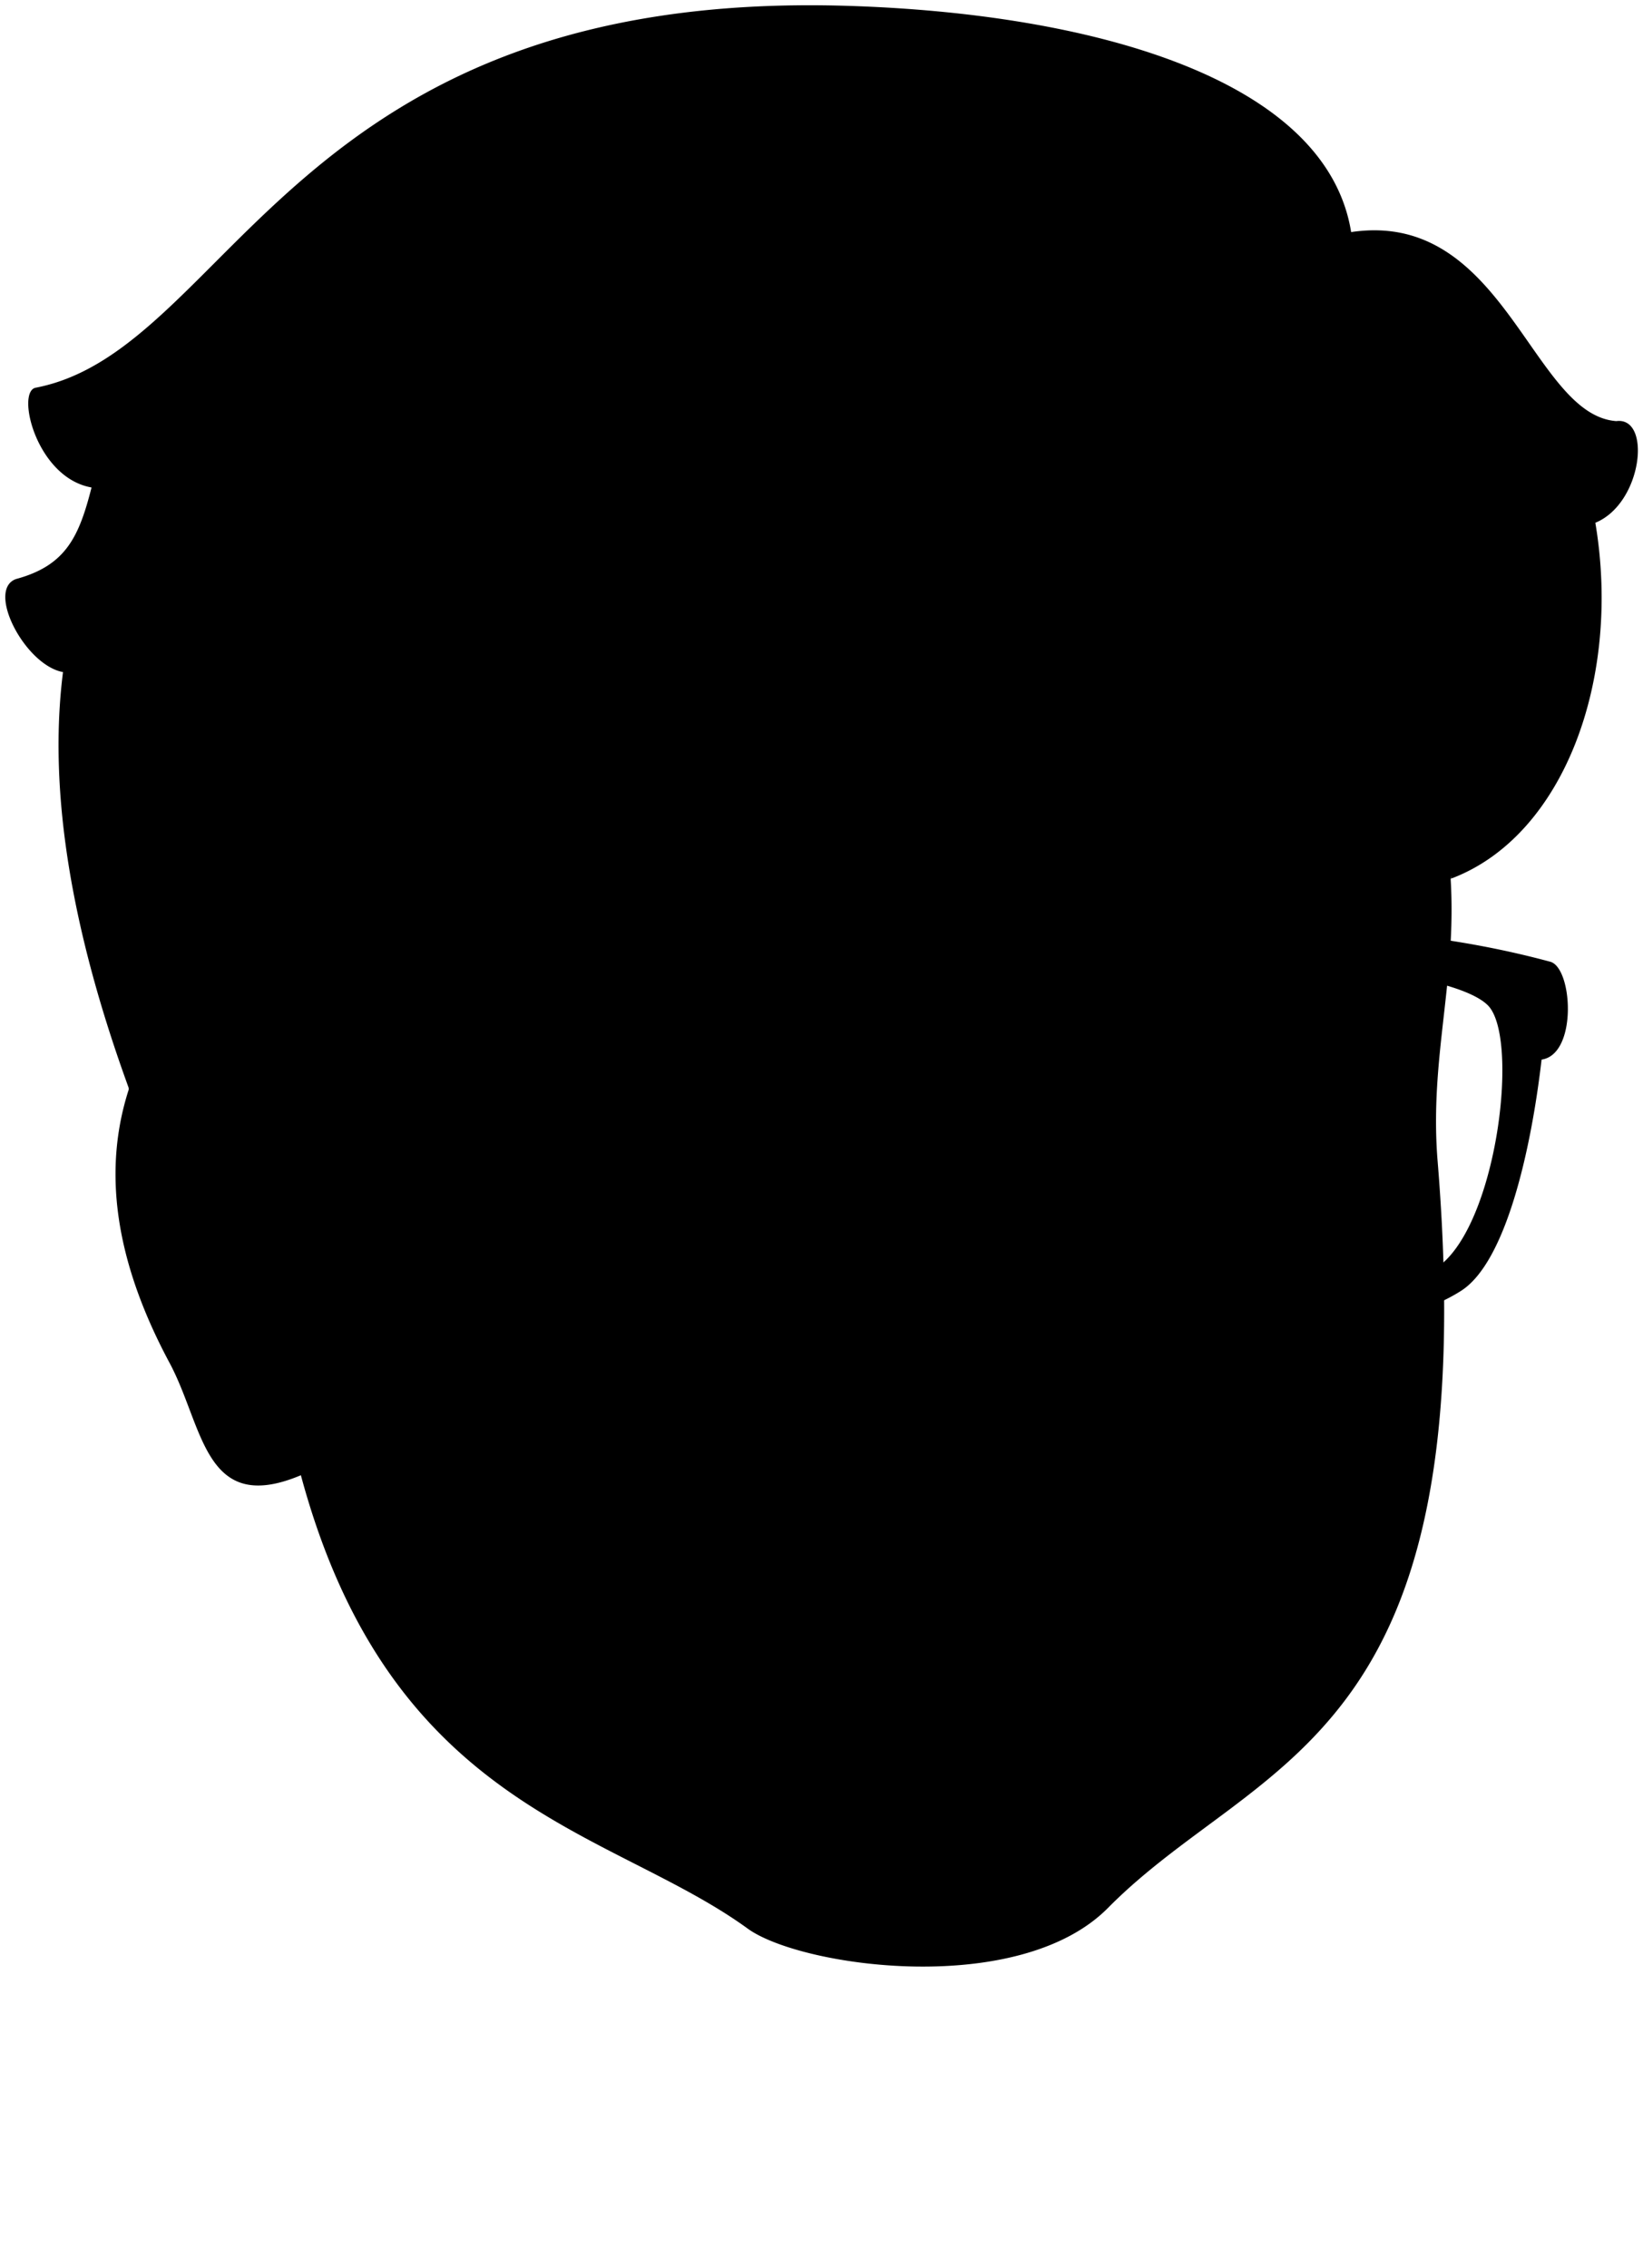 <svg viewBox="0 0 78.25 108">
  <g class="eye">
    <rect class="sclera" x="23.43" y="46.22" width="42.77" height="11.08"/>
    <g class="irisBrown">
      <circle cx="56.87" cy="51.2" r="3.4"/>
      <circle cx="31.38" cy="50.98" r="3.4"/>
    </g>
    <g class="pupil">
      <circle cx="56.87" cy="51.2" r="1.32"/>
      <circle cx="31.38" cy="50.98" r="1.32"/>
    </g>
  </g>
  <g class="skinLatino">
    <path d="M69.09,41.87c.29,4.8-1,8.49-.63,13.31,2.32,28-8.46,28.35-15.69,35.66-4.25,4.29-14.59,2.82-17.14,1-6.55-4.77-17-5.65-21.3-21.6-4.62,1.94-4.62-2.31-6.26-5.36-2.34-4.37-3.31-8.75-1.94-13C5.42,4.92,80.5,3.74,69.09,41.87ZM52.78,52.53a28.86,28.86,0,0,0,4.94.7c2.07,0,4.12-.13,5.59-1.37-1.89-1.36-3.39-2.81-6.43-2.81a5.56,5.56,0,0,0-5.18,2.84C51.25,52.75,52.33,52.48,52.78,52.53Zm-14.54-.72a7.1,7.1,0,0,0-7-3.1,9.55,9.55,0,0,0-5.61,2.82c1.92,1.29,3.59,1.5,6.1,1.59s3.69-.95,5.36-.67C37.54,52.52,38.91,52.66,38.24,51.81Z"/>
  </g>
  <g class="skinFoldLine">
    <path d="M10.87,56.19C8,47.69,5.24,55.79,8.24,62"/>
    <path d="M10.84,59.38c-1.77,1.68,2.53,5.33.23,5.77-1,.18-.82-2-1.53-3.07C8.14,59.88,8,57.85,9,56.92"/>
  </g>
  <path class="lipFemaleMedium__noStroke" d="M35.72,74.67c1.92,11.41,17.34,9.67,17.23-.28C48.32,74.09,45.09,78.06,35.72,74.67Z"/>
  <path class="lipEdgeLine" d="M36.57,77.47c3.3,7.23,13.51,6.36,15.89-.08"/>
  <path class="lipFemaleMedium" d="M35.72,74.67c-1,.13-1.67,0-2-.52,2.62,1.08,5.29-2.2,10.74-.49,2.57.81,3.85-1,5.75-.38a8.93,8.93,0,0,0,4.84.48,4.23,4.23,0,0,1-2.13.63C48.42,74.1,44.36,78.16,35.72,74.67Z"/>
  <path class="teeth" d="M35.72,74.67c5.16,4.57,12.5,5.53,16.49-.31-4.11-.83-4.2.35-6.64.42S42.38,73.09,35.72,74.67Z"/>
  <g class="cheekLine">
    <path d="M52.52,66.56C54,70.06,57.6,70.38,57,74.48"/>
    <path d="M38.92,64.65c-1.45.71-2.37,3-4.42,4.74s-2.69,3.09-2.23,5.92"/>
  </g>
  <g class="noseLine">
    <path d="M50.94,62.49c.21,2.12,3.18,3.72.39,6.08"/>
    <path d="M38.92,64.65c-.61.34-1.33,2.76,0,3.82"/>
    <path d="M41.25,67.55c.82.88,5,4.28,9.23.21"/>
  </g>
  <g class="eyeFoldLine">
    <path d="M61,55.77c-1.68,1.15-5.43.72-7-.27"/>
    <path d="M35,55.71c-2,1.18-5.76,1.11-7.54-.27"/>
  </g>
  <g class="eyeCornerLine">
    <path d="M25.63,51.53a3.76,3.76,0,0,1-2.47.66"/>
    <path d="M65.11,52.46a4.66,4.66,0,0,1-1.8-.6"/>
  </g>
  <g class="eyeCreaseLine">
    <path d="M51.37,50.45A8.39,8.39,0,0,1,63.46,50"/>
    <path d="M24.83,49.88c4.48-4,11.1-3,13.06-.1"/>
  </g>
  <g class="eyebrowDarkBrown">
    <path d="M51.53,42.85c3.8,4.51,7.5-3.59,16,2.36C63,39.31,55.15,40.34,51.53,42.85Z"/>
    <path d="M39.51,42.85c-3.79,4.51-10.22-4-18.29,2.36C26.26,39.63,35.9,40.34,39.51,42.85Z"/>
  </g>
  <path class="hairBlack" d="M64.35,11.05c7.3-1.09,8.6,8.71,12.63,9,1.69-.22,1.25,3.92-1,4.84,1.25,7.41-1.48,14.91-6.86,16.94a46.32,46.32,0,0,0-1.24-10.51,13.13,13.13,0,0,1-2.35-6.92c-3.5,6.19-13.71,8-22.09,2.64-4.47,1.78-10,.69-13.3-.75-3,3.44-7.23,5-11.65,5.68,1.66,8.72-4,14.63-3.1,22,.63,3.9-3,2.12-3.84-4.13.68,6-2.1,3.57-3.33-1.72A4.75,4.75,0,0,0,6.13,51.8C3,43.21,2.39,36.83,3,32,1.19,31.67-.67,28.09.76,27.57c2.37-.64,3-2,3.6-4.36C1.73,22.75.75,18.64,1.7,18.46,11,16.67,13.88-.56,40.41.28,51.89.64,63.16,3.7,64.35,11.05Z"/>
  <g class="hairFoldLine">
    <path d="M18.46,32a15.31,15.31,0,0,1-3.65.11"/>
    <path d="M30.11,26.33a8.4,8.4,0,0,1-2.08-1"/>
    <path d="M43.41,27.08a27.91,27.91,0,0,1-2.77-2"/>
    <path d="M67.85,31.36a17.56,17.56,0,0,0,2.67,2.57"/>
  </g>
  <path class="catherineGlasses" d="M47.83,46.93c7.92-3.36,17.8-3.35,26-1.14,1.07.28,1.31,4.41-.41,4.66-.5,4.31-1.7,9.63-3.82,11-4.5,2.9-14.83,2.11-17,0S48.73,56,47.53,51.24c-.22-.87-3.35-.8-3.59,0-1.47,4.71-3.08,8.21-5.12,10.21s-12.49,2.9-17,0c-2.12-1.37-3.32-6.69-3.81-11-1.72-.25-1.49-4.38-.42-4.66,8.23-2.21,18.13-2.26,26,1.14A9.91,9.91,0,0,0,47.83,46.93Zm-27.28,1c-1.37,1.62-.45,9.65,2.07,12.09,2.28,2.2,12.23,2.42,15.18.21,2.07-1.55,5.69-9.19,3.79-11.37C38,44.7,22.43,45.71,20.55,47.93Zm29.32.93C48,51,51.6,58.68,53.67,60.23c2.94,2.21,12.89,2,15.17-.21,2.52-2.44,3.45-10.47,2.08-12.09C69,45.71,53.48,44.7,49.87,48.86Z"/>
</svg>
